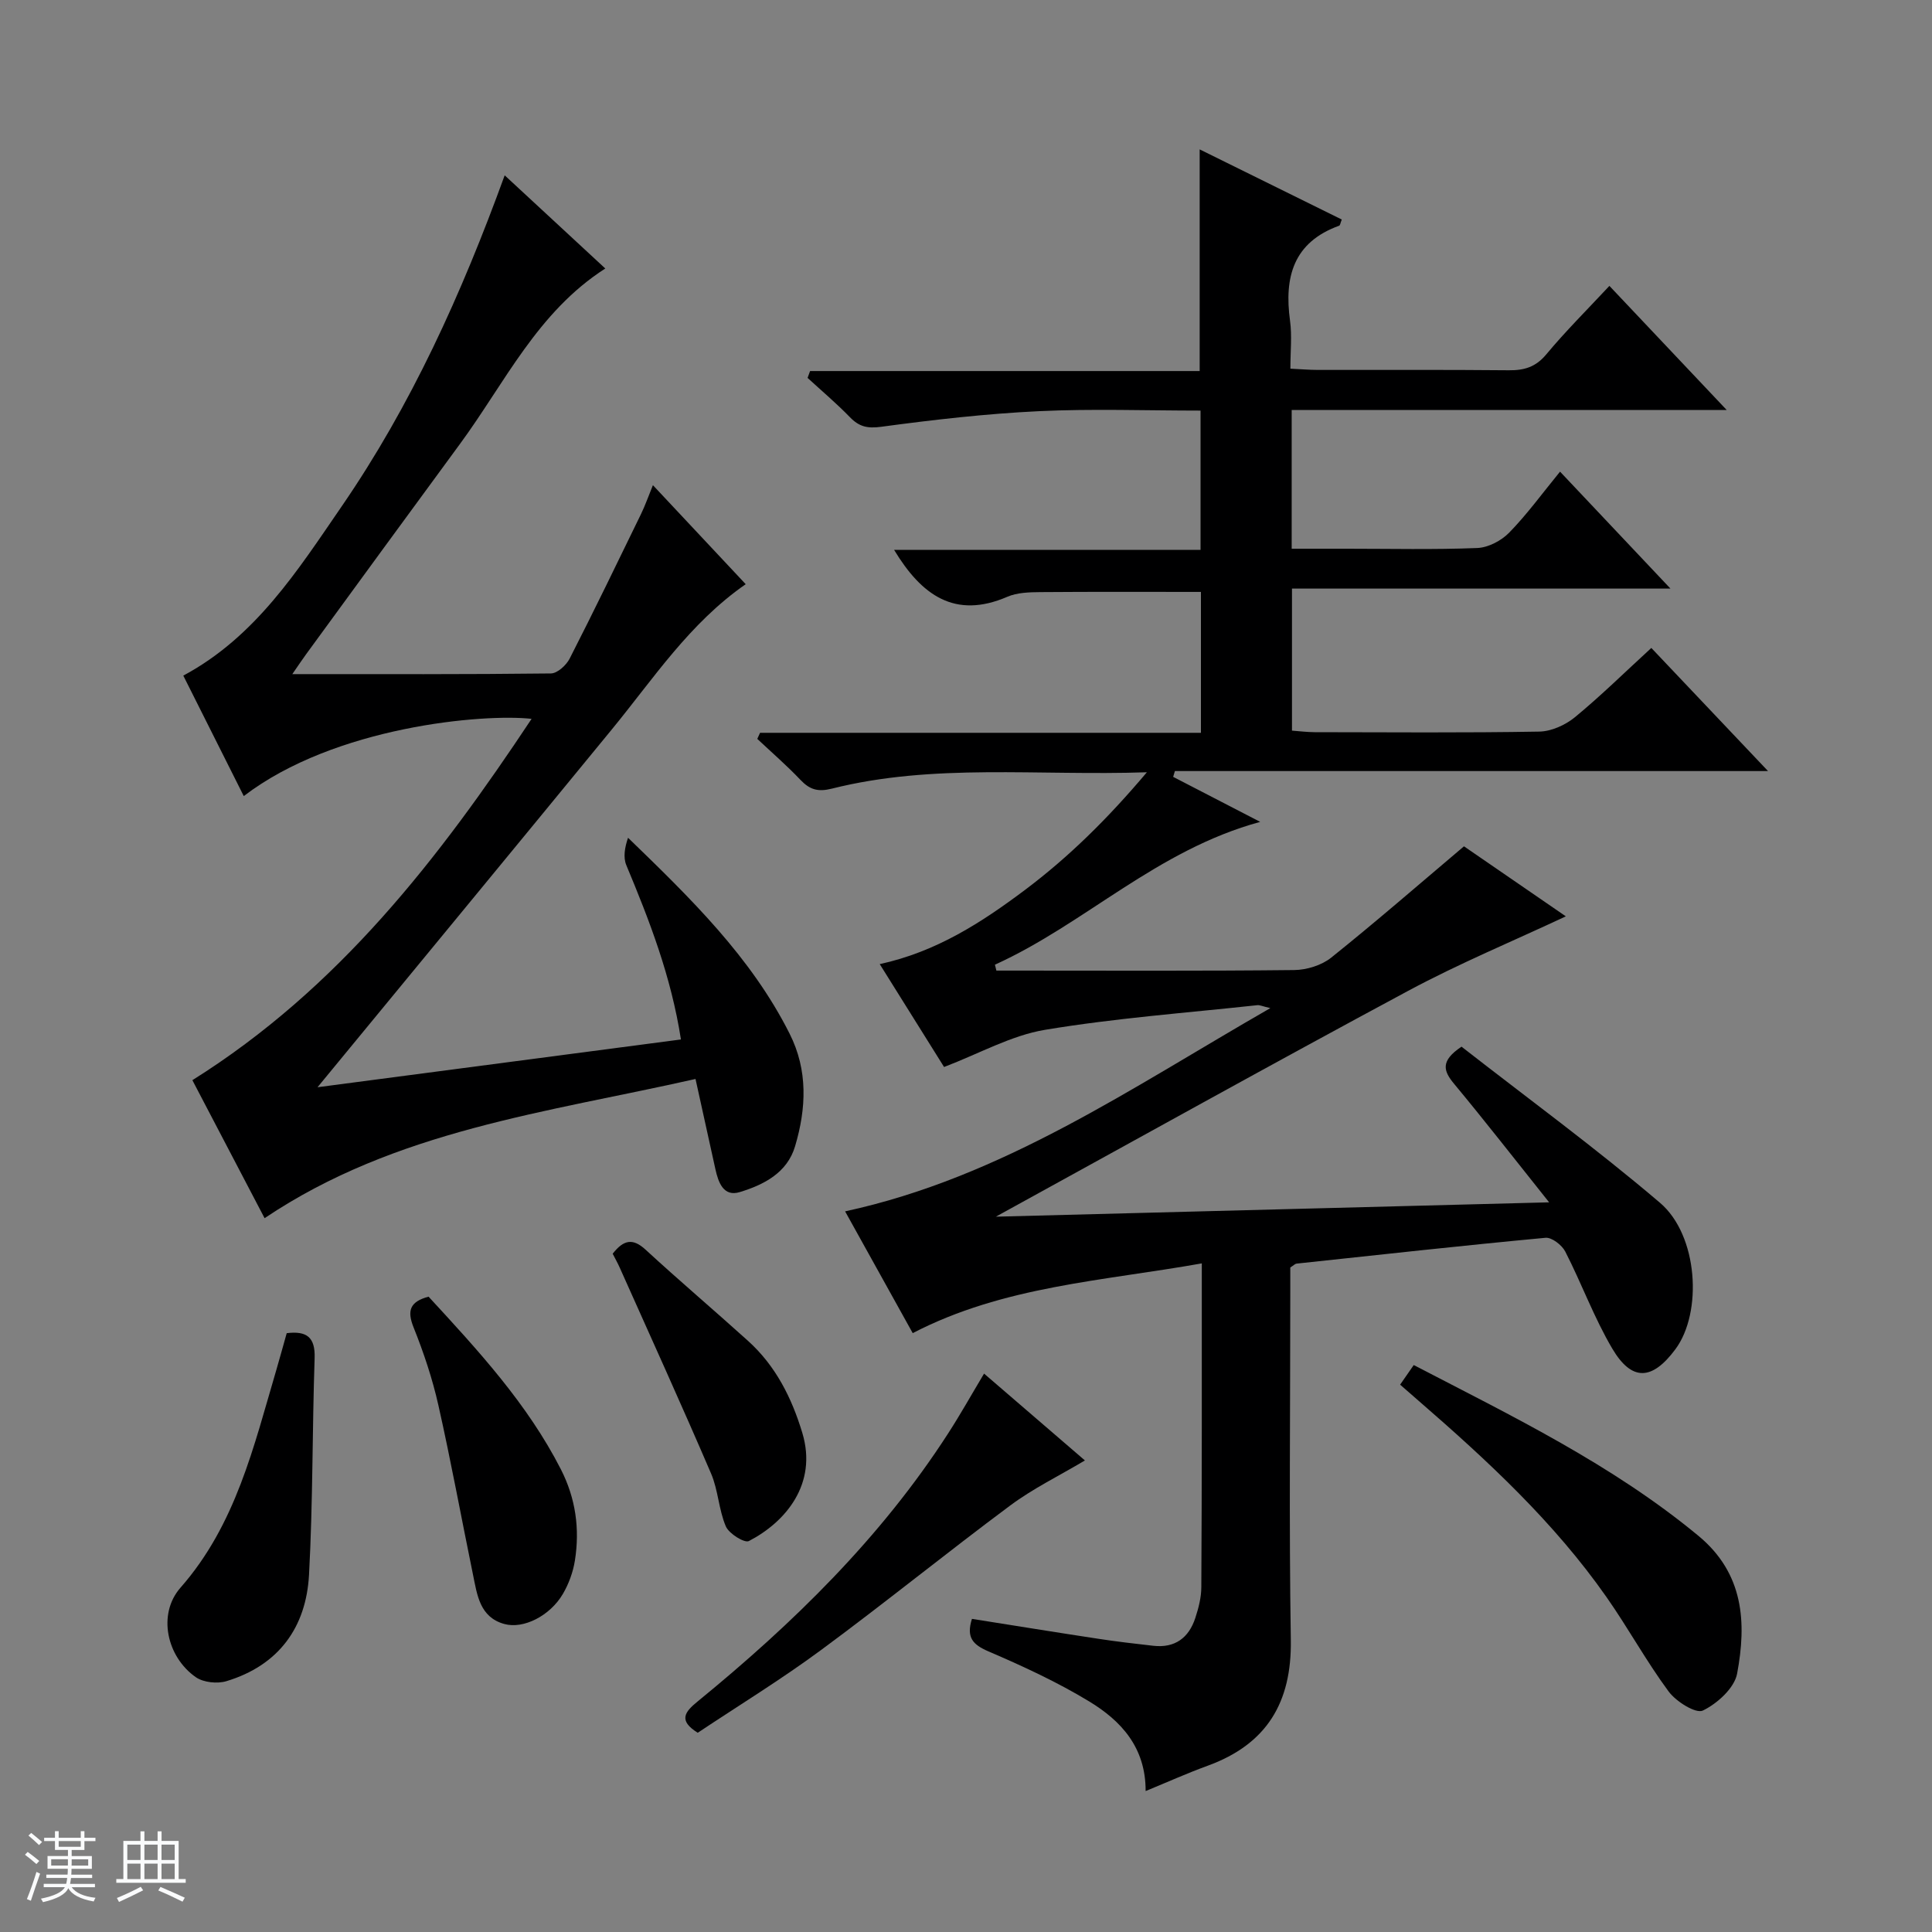 <svg enable-background="new 0 0 400 400" viewBox="0 0 400 400" xmlns="http://www.w3.org/2000/svg"><rect x="0" y="0" width="400" height="400" fill="#808080" stroke="none"/><path d="m5.17 384 .56-.58c.85.61 1.65 1.24 2.4 1.87l-.59.64c-.84-.73-1.63-1.38-2.37-1.93m1.22 9.53-.82-.34c.71-1.76 1.37-3.64 1.98-5.63.24.13.5.25.76.36-.6 1.67-1.24 3.54-1.92 5.61m-.5-13.5.57-.54c.56.44 1.31 1.06 2.26 1.87l-.64.64c-.68-.66-1.41-1.32-2.19-1.97m3.25.46h2.24v-1.36h.77v1.36h4.57v-1.36h.76v1.36h2.28v.69h-2.28v1.84h-2.64v1.26h4.18v2.64h-4.21c0 .45-.02.86-.05 1.21h4.32v.69h-4.38c-.04.34-.1.75-.19 1.22h5.15v.69h-4.82c.87 1.19 2.51 1.92 4.93 2.19-.17.31-.3.57-.37.76-2.77-.49-4.52-1.41-5.26-2.76-.56 1.26-2.3 2.23-5.24 2.9-.12-.24-.26-.48-.43-.72 2.73-.55 4.38-1.34 4.96-2.38h-4.38v-.69h4.65c.1-.38.17-.79.21-1.22h-4.32v-.69h4.4c.03-.34.05-.75.05-1.21h-4.2v-2.64h4.23v-1.26h-2.69v-1.84h-2.24zm1.46 4.46v1.29h3.45c.01-.4.02-.57.01-.53v-.32-.45h-3.46zm1.55-2.59h4.57v-1.19h-4.57zm6.11 2.59h-3.42v.77c-.01.19-.01.37-.02.53h3.44z" fill="#fafbfc"/><path d="m32.63 379.16h.82v1.98h3.54v7.89h1.46v.78h-14.37v-.78h1.46v-7.89h3.54v-1.98h.82v1.98h2.73zm-3.49 11.48.5.73c-1.61.82-3.28 1.63-5 2.41-.13-.27-.28-.55-.44-.82 1.75-.72 3.4-1.49 4.94-2.32m-2.78-5.55h2.73v-3.18h-2.73zm0 3.95h2.73v-3.2h-2.73zm3.54-3.95h2.73v-3.18h-2.73zm0 3.95h2.73v-3.2h-2.73zm7.89 4.68c-1.84-.92-3.51-1.7-5.02-2.32l.45-.73c1.89.8 3.57 1.55 5.04 2.23zm-1.62-11.81h-2.73v3.18h2.73zm-2.73 7.13h2.73v-3.2h-2.73v3.19z" fill="#fafbfc"/><g fill="#000001"><path d="m248.82 261.57c-20.54 3.66-41.06 4.69-59.85 14.44-4.69-8.44-9.26-16.68-14-25.21 32.6-7.06 59.18-25.53 88.04-42.08-1.66-.39-2.19-.66-2.68-.61-14.69 1.6-29.46 2.68-44.01 5.11-6.98 1.17-13.53 4.9-20.86 7.69-3.85-6.16-8.41-13.45-13.32-21.3 11.72-2.55 21.06-8.6 30.07-15.36 9.06-6.81 17.04-14.65 25.24-24.36-22.69.77-44.15-1.91-65.23 3.39-2.88.72-4.57.21-6.49-1.81-2.83-2.98-5.95-5.68-8.94-8.49.19-.42.38-.84.57-1.26h91.28c0-10.11 0-19.53 0-29.17-11.06 0-22.14-.05-33.21.04-2.31.02-4.83.08-6.88.97-10.84 4.67-17.75-.3-23.44-9.72h63.45c0-9.9 0-19.1 0-28.83-11.24 0-22.38-.41-33.47.12-10.91.52-21.81 1.77-32.64 3.23-2.88.39-4.58-.02-6.48-1.98-2.77-2.86-5.83-5.44-8.77-8.14.17-.47.34-.95.52-1.42h80.66c0-15.65 0-30.42 0-45.89 9.81 4.84 19.63 9.69 29.42 14.52-.29.73-.34 1.21-.54 1.28-9.5 3.43-11.41 10.65-10.17 19.7.42 3.08.07 6.28.07 9.9 2.15.1 3.93.26 5.71.26 13.17.02 26.33-.06 39.5.07 3.21.03 5.58-.66 7.77-3.29 4.02-4.83 8.49-9.27 13.07-14.18 8.04 8.51 15.78 16.7 24.28 25.69-30.51 0-60.16 0-90.06 0v28.73h11.43c9 0 18.01.21 26.99-.15 2.27-.09 4.98-1.51 6.61-3.18 3.68-3.77 6.81-8.08 10.53-12.63 7.58 8.03 14.84 15.71 22.86 24.21-26.69 0-52.36 0-78.36 0v29.41c1.51.11 3.1.31 4.69.32 15.5.02 31 .15 46.49-.12 2.51-.04 5.41-1.35 7.39-2.97 5.37-4.42 10.34-9.32 15.83-14.35 7.98 8.42 15.73 16.59 24.16 25.49-41.5 0-82.15 0-122.8 0-.12.4-.24.8-.36 1.2 5.59 2.89 11.18 5.78 18.02 9.32-21.44 5.84-36.24 21.09-54.92 29.57.1.41.2.81.3 1.22h4.17c19.17 0 38.33.1 57.49-.11 2.59-.03 5.67-.98 7.66-2.57 9.21-7.38 18.13-15.13 27.49-23.05 6.79 4.67 14.01 9.64 21.09 14.5-11.01 5.16-22.1 9.76-32.62 15.41-28.42 15.26-56.61 30.96-85.39 46.77 37.83-.98 75.46-1.95 114.55-2.97-7.07-8.86-13.25-16.8-19.67-24.53-2.21-2.66-2.92-4.72 1.53-7.7 13.49 10.53 27.71 20.93 41.09 32.32 7.91 6.73 8.85 22.71 3.19 30.33-4.8 6.46-9.01 6.71-13.05-.11-3.78-6.39-6.35-13.49-9.75-20.12-.69-1.34-2.79-2.97-4.08-2.85-17.2 1.61-34.38 3.51-51.56 5.35-.29.03-.56.33-1.29.8v5.11c0 24-.27 48 .11 71.99.21 12.98-5 21.61-17.22 26.06-4.19 1.52-8.26 3.36-12.84 5.24.03-9.08-5.12-14.56-11.64-18.53-6.63-4.03-13.76-7.32-20.91-10.39-3.22-1.39-4.63-2.87-3.41-6.73 8.66 1.37 17.4 2.79 26.15 4.12 3.78.58 7.58 1.02 11.38 1.45 4.49.51 7.37-1.63 8.72-5.77.67-2.04 1.23-4.22 1.24-6.34.13-22.01.1-43.99.1-67.06z"/><path d="m60.52 139.57c18.63 0 36.09.07 53.55-.14 1.33-.02 3.17-1.7 3.87-3.07 5.06-9.9 9.9-19.92 14.77-29.92.86-1.77 1.51-3.64 2.47-5.99 6.63 7.07 12.84 13.71 19.21 20.5-11.65 8.09-19.11 19.58-27.71 30.06-20.25 24.7-40.57 49.33-60.94 74.09 24.41-3.21 49.64-6.52 75.24-9.89-2.03-13.08-6.52-24.62-11.31-36.09-.67-1.62-.33-3.66.36-5.67 12.9 12.49 25.46 24.68 33.45 40.56 3.83 7.6 3.46 15.48 1.13 23.32-1.64 5.52-6.5 7.97-11.45 9.48-3.37 1.03-4.44-2-5.05-4.77-1.31-5.96-2.63-11.92-4.11-18.65-30.82 6.97-62.05 10.57-89.22 28.82-5.12-9.78-10.16-19.41-14.95-28.57 30.3-19 51.08-45.96 70.23-74.81-9.9-1.11-40.72 1.53-59.59 15.99-4.19-8.34-8.34-16.61-12.52-24.94 14.97-8.03 23.66-21.75 32.75-34.98 14.4-20.94 24.82-43.94 33.79-68.6 7.08 6.56 13.83 12.8 20.83 19.29-14.06 9.01-20.81 23.71-30.1 36.34-10.65 14.48-21.24 29.01-31.84 43.52-.77 1.05-1.49 2.14-2.86 4.12z"/><path d="m289.88 286.68c.96-1.39 1.79-2.57 2.82-4.06 20.47 10.63 41.08 20.59 58.92 35.34 9.44 7.8 10.01 17.98 8.03 28.55-.56 2.99-4.11 6.2-7.09 7.64-1.46.7-5.55-1.86-7.09-3.95-4.63-6.26-8.38-13.15-12.86-19.54-10.87-15.52-24.66-28.29-38.89-40.63-1.24-1.08-2.48-2.16-3.84-3.35z"/><path d="m203.74 284.39c6.96 5.99 13.84 11.92 20.88 17.98-5.34 3.18-10.72 5.8-15.43 9.3-13.19 9.81-25.97 20.19-39.2 29.95-8.26 6.1-17.05 11.48-25.53 17.13-4.05-2.52-2.72-4.29-.04-6.47 19.79-16.17 37.94-33.89 51.89-55.52 2.52-3.9 4.79-7.96 7.43-12.37z"/><path d="m59.36 276.02c4.15-.51 5.92.83 5.78 5.15-.5 14.95-.35 29.93-1.16 44.86-.59 10.93-6.31 18.78-17.11 22.04-1.89.57-4.74.27-6.32-.82-6.04-4.21-7.99-13.07-3.18-18.54 11.47-13.05 15.16-29.24 19.85-45.11.74-2.53 1.43-5.07 2.14-7.58z"/><path d="m88.73 268.46c10.35 11.22 20.48 22.22 27.39 35.74 3.08 6.04 3.94 12.33 2.91 18.88-.38 2.39-1.27 4.85-2.5 6.94-2.66 4.52-8.14 7.31-12.12 6.21-5.11-1.41-5.62-6.05-6.49-10.26-2.4-11.68-4.54-23.41-7.16-35.04-1.23-5.48-3.04-10.88-5.13-16.1-1.39-3.48-.78-5.33 3.1-6.37z"/><path d="m126.85 259.57c2.31-2.96 4.22-3.23 6.83-.82 6.96 6.41 14.18 12.53 21.2 18.87 5.7 5.15 9.03 11.75 11.23 19.04 3.19 10.57-3.45 18.46-11.07 22.4-.9.46-4.11-1.53-4.76-3.03-1.48-3.45-1.58-7.5-3.06-10.95-6.14-14.3-12.59-28.48-18.94-42.69-.4-.91-.9-1.77-1.43-2.82z"/></g></svg>